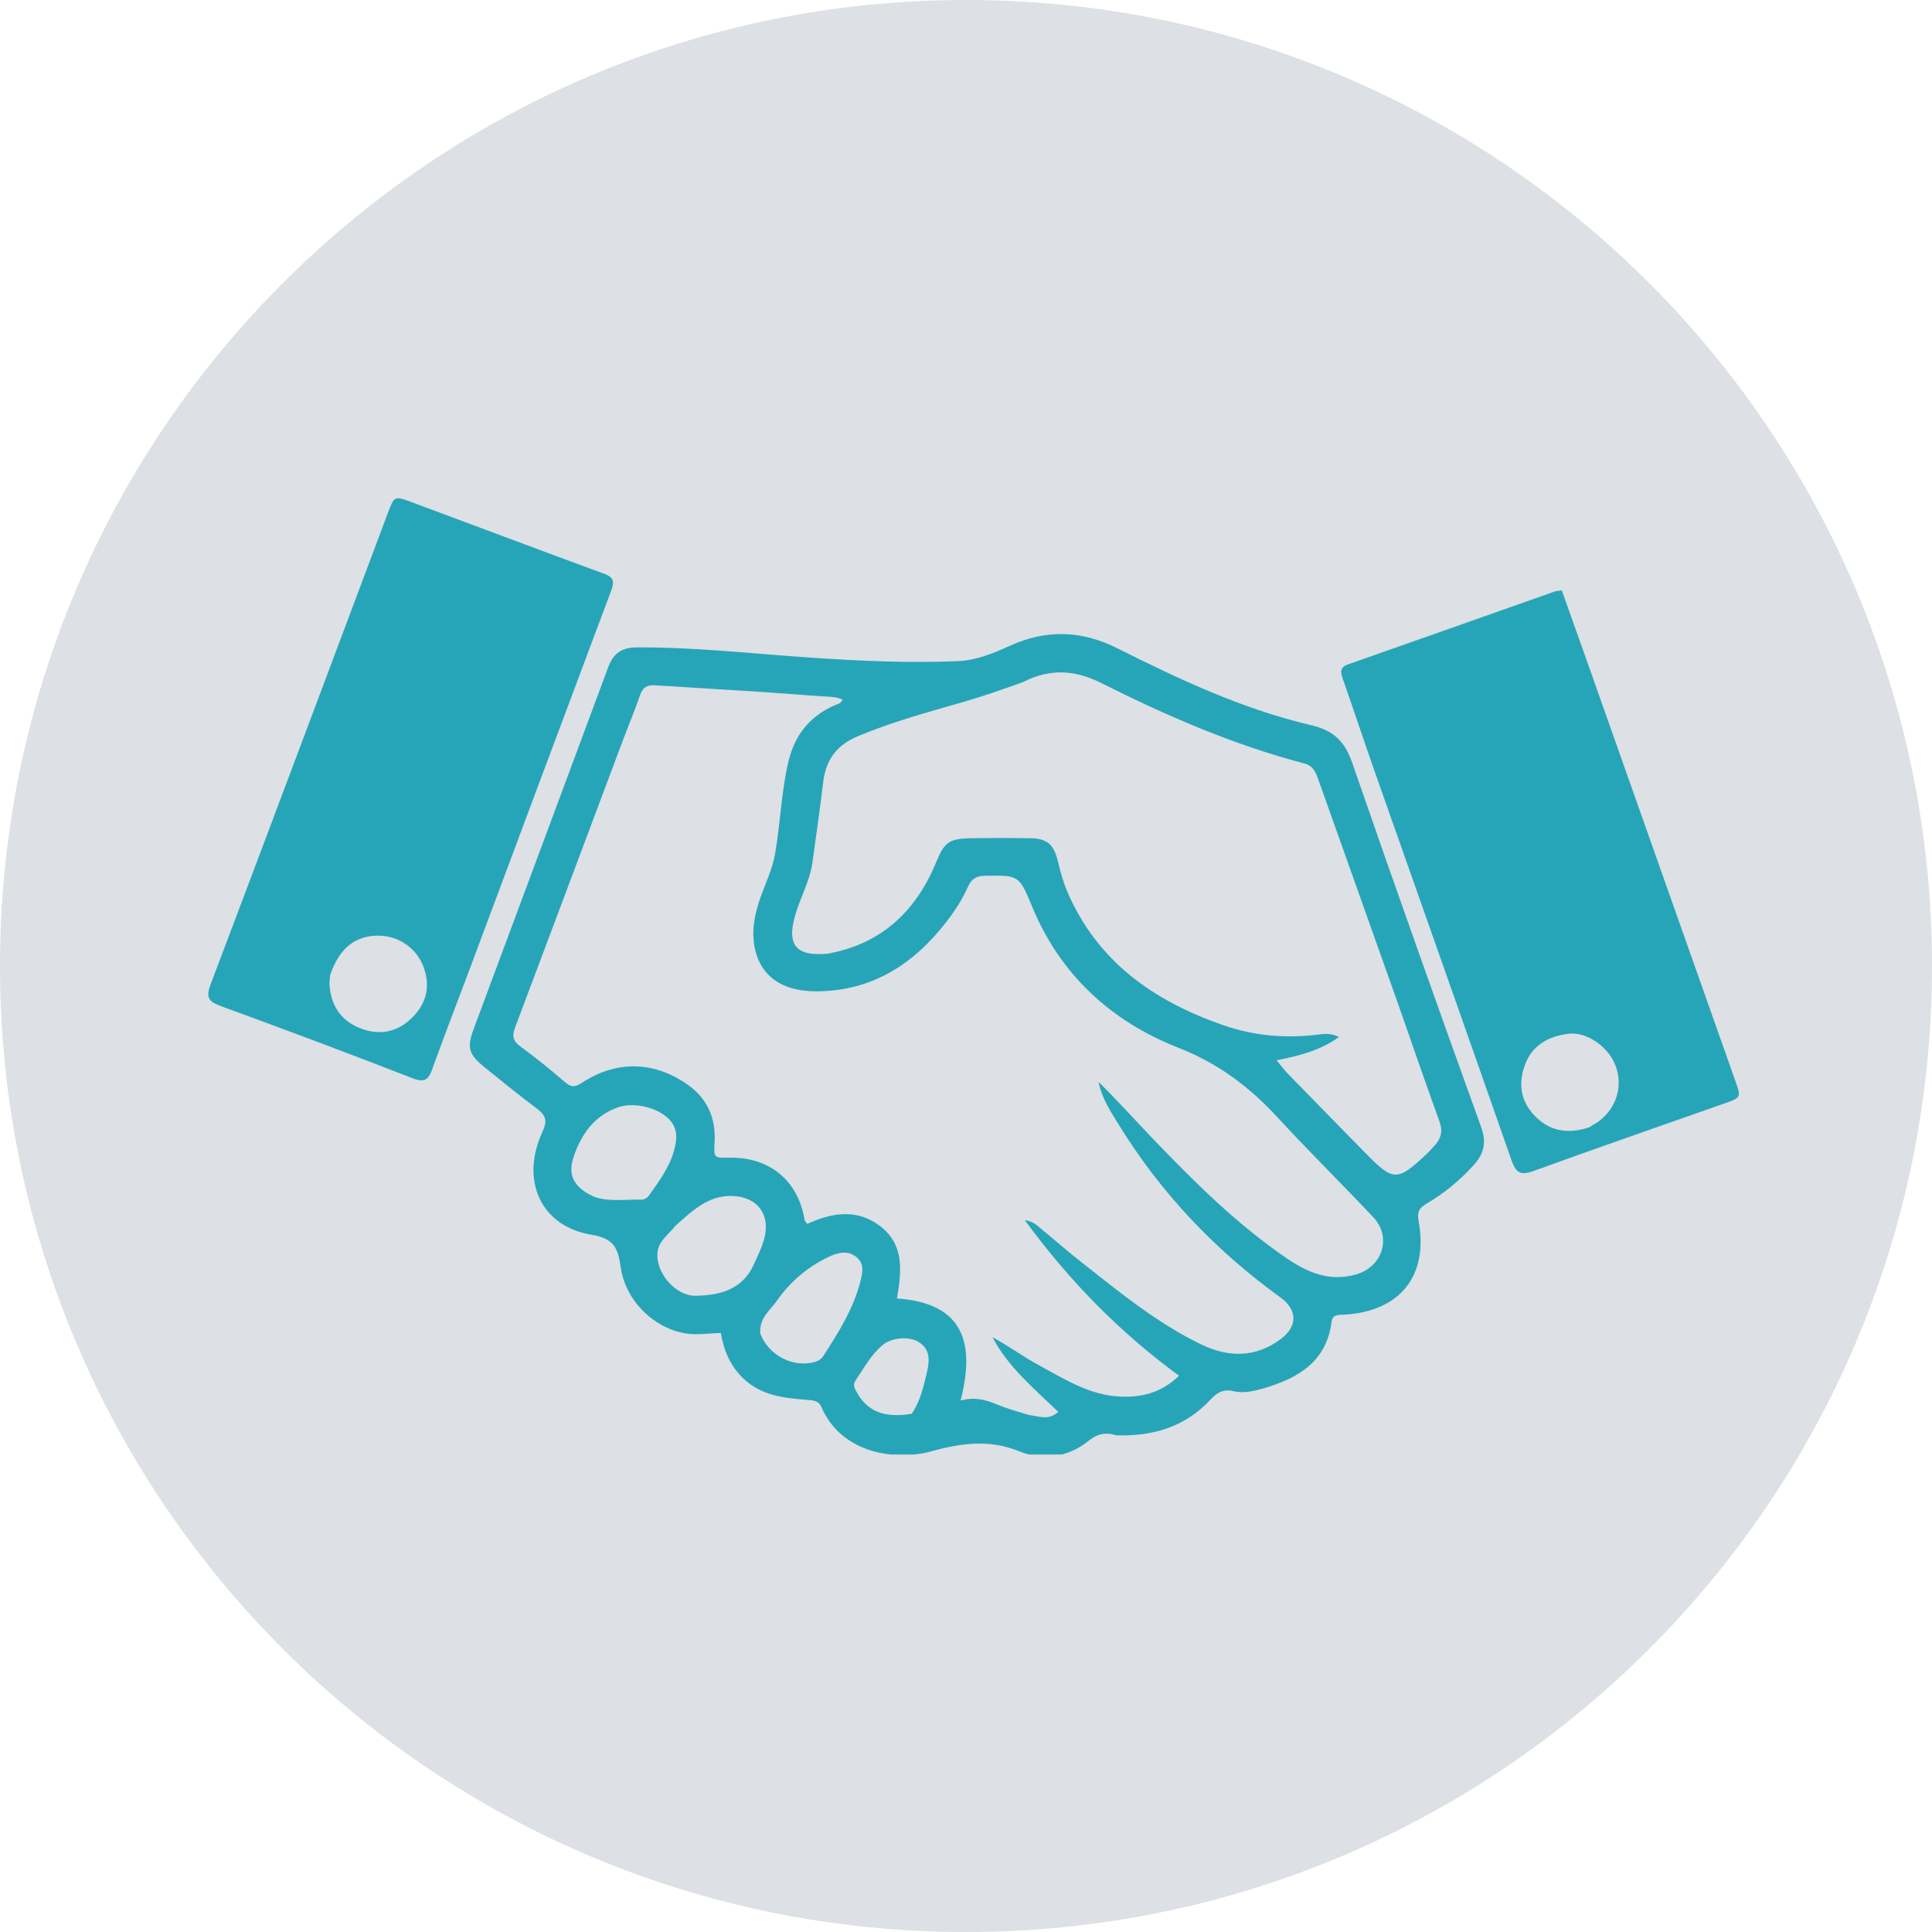 <svg width="100" height="100" viewBox="0 0 100 100" fill="none" xmlns="http://www.w3.org/2000/svg">
<g clip-path="url(#clip0_1207_9)">
<path d="M100 50C100 22.386 77.614 0 50 0C22.386 0 0 22.386 0 50C0 77.614 22.386 100 50 100C77.614 100 100 77.614 100 50Z" fill="#DDE0E4"/>
<g clip-path="url(#clip1_1207_9)">
<path d="M57.779 74.29C57.202 74.115 56.786 74.22 56.344 74.579C55.274 75.447 53.952 75.604 52.76 75.121C51.171 74.479 49.727 74.702 48.169 75.128C46.382 75.617 43.568 75.26 42.516 72.829C42.361 72.471 42.065 72.482 41.747 72.456C40.582 72.361 39.433 72.241 38.506 71.378C37.808 70.728 37.471 69.923 37.308 68.996C36.661 69.011 36.045 69.118 35.435 69.009C33.812 68.718 32.373 67.31 32.127 65.59C31.988 64.611 31.79 64.103 30.613 63.909C27.98 63.475 26.915 61.083 28.084 58.568C28.344 58.009 28.247 57.726 27.797 57.388C26.884 56.703 25.997 55.982 25.109 55.265C24.255 54.576 24.152 54.24 24.526 53.236C26.844 46.997 29.173 40.761 31.486 34.52C31.744 33.825 32.18 33.515 32.931 33.51C35.955 33.488 38.955 33.837 41.965 34.039C44.506 34.209 47.047 34.329 49.59 34.22C50.52 34.18 51.401 33.822 52.245 33.438C54.143 32.571 55.96 32.613 57.855 33.565C61.063 35.177 64.33 36.706 67.842 37.53C69.06 37.816 69.611 38.387 70.002 39.516C72.175 45.805 74.406 52.074 76.662 58.333C76.957 59.153 76.81 59.721 76.26 60.325C75.548 61.108 74.745 61.769 73.838 62.3C73.464 62.52 73.338 62.722 73.427 63.205C73.946 66.041 72.464 67.879 69.582 68.046C69.298 68.062 68.972 68.016 68.921 68.417C68.661 70.463 67.22 71.32 65.46 71.843C64.936 71.998 64.381 72.134 63.842 72.008C63.321 71.886 63.001 72.071 62.665 72.433C61.366 73.835 59.712 74.356 57.779 74.29ZM53.253 73.24C53.751 73.294 54.268 73.547 54.778 73.079C53.523 71.872 52.186 70.765 51.368 69.212C52.202 69.66 52.948 70.216 53.758 70.655C55.108 71.389 56.425 72.237 58.044 72.29C59.15 72.326 60.131 72.072 61.027 71.208C57.934 68.943 55.35 66.3 53.046 63.158C53.502 63.223 53.674 63.427 53.866 63.585C54.565 64.159 55.245 64.757 55.955 65.316C57.936 66.878 59.891 68.485 62.181 69.591C63.584 70.268 64.989 70.284 66.29 69.31C67.189 68.636 67.152 67.786 66.257 67.14C62.9 64.714 60.095 61.762 57.92 58.234C57.492 57.54 57.024 56.84 56.865 56.003C57.824 56.943 58.708 57.932 59.625 58.89C61.784 61.144 63.992 63.345 66.581 65.117C67.669 65.863 68.811 66.358 70.192 65.964C71.554 65.575 72.058 64.041 71.08 63.002C69.449 61.269 67.75 59.6 66.139 57.849C64.676 56.26 63.063 55.042 60.984 54.227C57.534 52.874 54.889 50.47 53.43 46.943C52.745 45.288 52.743 45.305 50.977 45.329C50.526 45.335 50.28 45.499 50.104 45.893C49.723 46.747 49.184 47.503 48.58 48.211C46.922 50.157 44.853 51.305 42.258 51.311C40.306 51.315 39.155 50.362 39.005 48.629C38.93 47.775 39.174 46.938 39.482 46.13C39.727 45.488 40.003 44.858 40.122 44.169C40.393 42.604 40.439 41.01 40.8 39.455C41.12 38.073 41.88 37.103 43.164 36.522C43.325 36.449 43.536 36.425 43.608 36.21C43.288 36.064 42.956 36.066 42.623 36.045C41.579 35.979 40.537 35.887 39.493 35.819C37.621 35.698 35.748 35.59 33.876 35.47C33.488 35.445 33.266 35.588 33.133 35.971C32.861 36.757 32.538 37.526 32.246 38.305C30.382 43.27 28.525 48.238 26.654 53.2C26.494 53.623 26.556 53.886 26.93 54.161C27.714 54.741 28.484 55.345 29.215 55.989C29.551 56.286 29.761 56.283 30.128 56.042C31.914 54.87 33.864 54.922 35.6 56.147C36.598 56.85 37.039 57.85 36.99 59.035C36.953 59.937 36.9 59.935 37.772 59.922C39.844 59.889 41.318 61.116 41.644 63.14C41.653 63.2 41.717 63.251 41.784 63.348C43.06 62.768 44.356 62.544 45.559 63.467C46.825 64.437 46.662 65.818 46.426 67.208C49.928 67.452 50.47 69.566 49.721 72.489C50.474 72.29 51.029 72.459 51.589 72.69C52.092 72.898 52.62 73.048 53.253 73.24ZM52.931 35.312C51.881 35.692 50.829 36.057 49.754 36.365C47.951 36.881 46.142 37.379 44.403 38.106C43.325 38.557 42.75 39.313 42.612 40.461C42.446 41.848 42.243 43.23 42.056 44.615C41.917 45.643 41.371 46.538 41.116 47.528C40.761 48.903 41.218 49.456 42.632 49.376C42.703 49.372 42.776 49.373 42.845 49.361C45.629 48.86 47.416 47.16 48.46 44.619C48.851 43.667 49.085 43.412 50.125 43.392C51.196 43.371 52.267 43.371 53.338 43.388C54.181 43.401 54.534 43.698 54.741 44.522C54.874 45.052 55.002 45.58 55.216 46.087C56.767 49.761 59.722 51.822 63.338 53.072C64.897 53.61 66.531 53.76 68.185 53.554C68.517 53.513 68.867 53.455 69.307 53.675C68.299 54.388 67.234 54.651 66.074 54.88C66.325 55.179 66.478 55.388 66.657 55.572C68.001 56.952 69.348 58.331 70.698 59.705C72.124 61.156 72.317 61.157 73.831 59.743C73.987 59.597 74.125 59.433 74.269 59.274C74.599 58.911 74.686 58.538 74.504 58.039C73.724 55.896 72.993 53.735 72.231 51.585C70.899 47.823 69.556 44.065 68.22 40.304C68.09 39.936 67.945 39.63 67.499 39.513C63.848 38.554 60.401 37.059 57.042 35.373C55.667 34.683 54.39 34.568 52.931 35.312ZM34.952 63.455C34.624 63.882 34.117 64.206 34.038 64.779C33.892 65.827 34.947 67.092 36.017 67.07C37.265 67.045 38.428 66.754 39.02 65.446C39.216 65.013 39.426 64.59 39.553 64.128C39.896 62.881 39.221 61.954 37.921 61.904C36.679 61.856 35.863 62.641 34.952 63.455ZM30.834 61.976C31.605 62.207 32.394 62.076 33.175 62.093C33.356 62.096 33.493 62.014 33.597 61.868C34.108 61.15 34.64 60.436 34.881 59.576C35.029 59.049 35.108 58.489 34.705 58.013C34.142 57.348 32.861 57.017 32.01 57.309C30.746 57.743 30.064 58.736 29.676 59.921C29.363 60.877 29.762 61.533 30.834 61.976ZM39.348 69.012C39.769 70.162 41.095 70.836 42.228 70.478C42.395 70.425 42.525 70.327 42.617 70.183C43.39 68.984 44.154 67.78 44.521 66.377C44.644 65.906 44.766 65.415 44.324 65.061C43.88 64.705 43.365 64.83 42.905 65.049C41.811 65.568 40.901 66.334 40.215 67.324C39.874 67.814 39.299 68.197 39.348 69.012ZM47.187 73.179C47.638 72.521 47.808 71.765 47.984 71.003C48.121 70.407 48.143 69.861 47.581 69.481C47.096 69.152 46.17 69.221 45.698 69.608C45.082 70.113 44.716 70.818 44.276 71.463C44.113 71.704 44.264 71.922 44.381 72.124C44.997 73.184 45.973 73.374 47.187 73.179Z" fill="#26A5B8"/>
<path d="M24.197 50.464C23.577 52.118 22.956 53.712 22.379 55.322C22.182 55.872 21.991 56.057 21.361 55.812C18.062 54.529 14.748 53.286 11.423 52.073C10.785 51.84 10.649 51.619 10.899 50.957C13.978 42.824 17.025 34.679 20.082 26.538C20.407 25.672 20.417 25.662 21.282 25.983C24.622 27.223 27.957 28.48 31.301 29.71C31.81 29.897 31.788 30.163 31.629 30.586C29.151 37.192 26.683 43.802 24.197 50.464ZM17.09 50.468C17.078 50.633 17.045 50.8 17.055 50.964C17.123 52.036 17.637 52.823 18.636 53.219C19.632 53.614 20.566 53.436 21.333 52.673C22.072 51.938 22.293 51.054 21.925 50.056C21.559 49.064 20.618 48.422 19.554 48.429C18.377 48.437 17.555 49.089 17.09 50.468Z" fill="#26A5B8"/>
<path d="M81.976 33.754C84.602 41.178 87.206 48.551 89.812 55.923C90.128 56.815 90.133 56.806 89.234 57.123C85.938 58.281 82.637 59.427 79.353 60.618C78.686 60.861 78.454 60.681 78.235 60.053C75.899 53.368 73.533 46.694 71.182 40.014C70.614 38.4 70.076 36.776 69.511 35.16C69.385 34.803 69.328 34.543 69.789 34.382C73.356 33.133 76.918 31.869 80.483 30.613C80.569 30.583 80.667 30.585 80.839 30.561C81.211 31.609 81.583 32.656 81.976 33.754ZM82.246 58.354C82.447 58.227 82.662 58.117 82.844 57.968C83.728 57.245 84.017 56.102 83.589 55.081C83.19 54.13 82.086 53.386 81.165 53.508C80.139 53.644 79.301 54.097 78.924 55.135C78.579 56.083 78.703 56.972 79.405 57.721C80.162 58.528 81.092 58.728 82.246 58.354Z" fill="#26A5B8"/>
</g>
</g>
<defs>
<clipPath id="clip0_1207_9">
<rect width="100" height="100" fill="white"/>
</clipPath>
<clipPath id="clip1_1207_9">
<rect width="80" height="50.286" fill="white" transform="translate(10 25)"/>
</clipPath>
</defs>
</svg>
